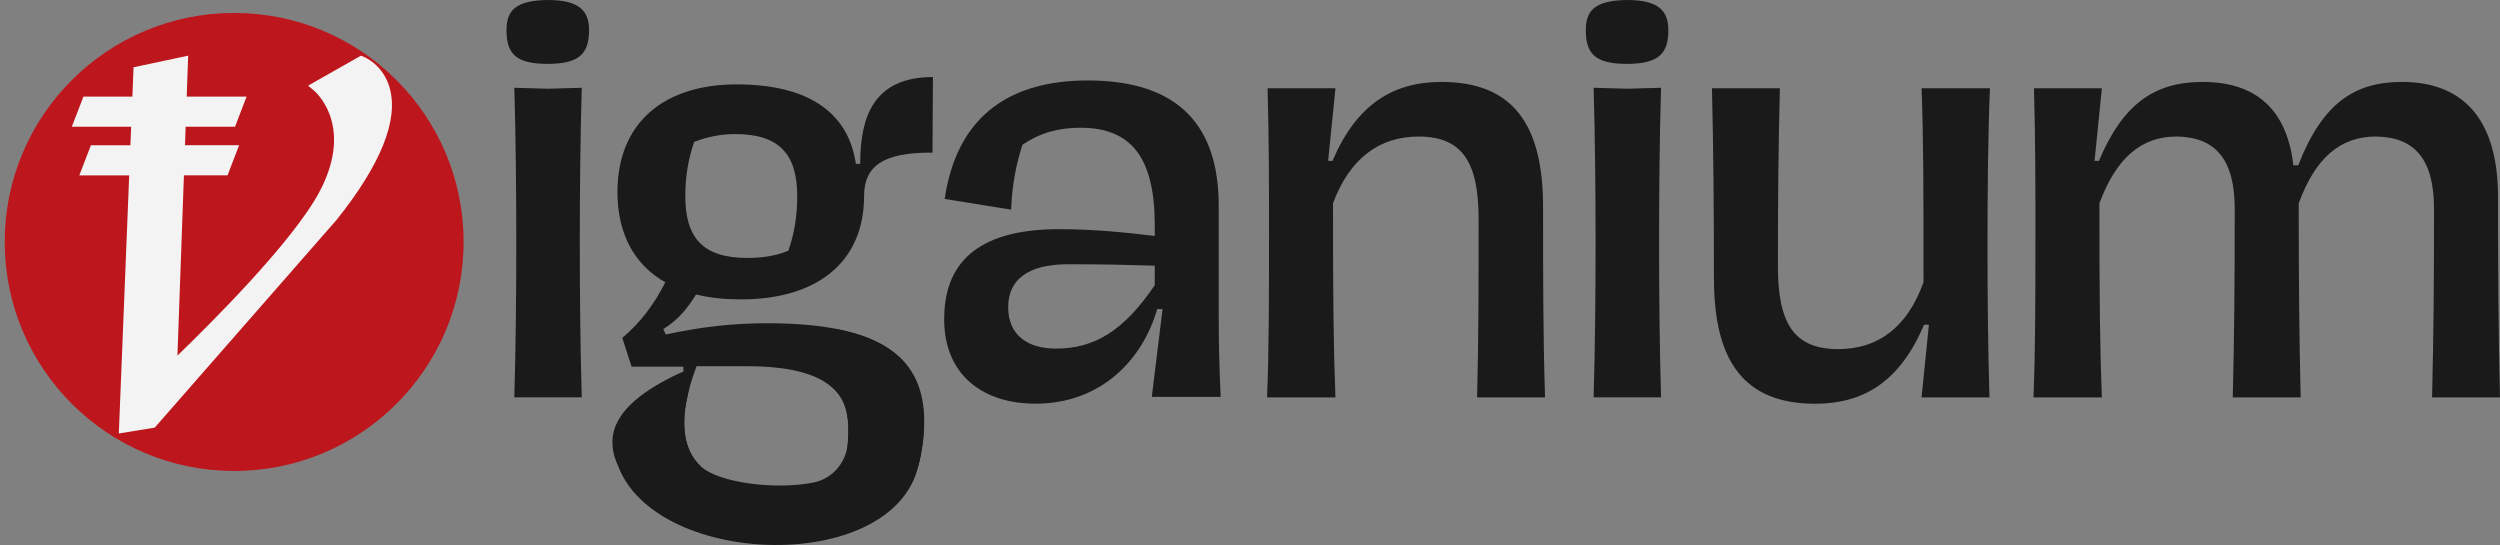<svg width="289" height="63" viewBox="0 0 289 63" fill="none" xmlns="http://www.w3.org/2000/svg">
<rect x="0" y="0" width="289" height="63" fill="#808080" stroke="none"/>
<path d="M70.911 51.544C72.357 65.444 102.947 67.262 106.16 53.879C109.466 40.107 99.269 38.674 96.585 38.004L95.883 44.538C95.883 44.538 98.577 45.596 97.986 51.401C97.767 53.542 96.186 55.34 94.075 55.773C89.782 56.658 83.034 55.846 80.976 53.875C78.984 51.97 78.799 48.834 79.335 46.484C80.1 43.136 79.227 43.472 79.227 43.472L70.911 51.544Z" fill="#1A1A1A"/>
<path d="M58.552 3.494C58.552 1.183 59.627 0.056 63.294 0C66.966 0 68.095 1.239 68.095 3.494C68.095 6.201 66.966 7.384 63.294 7.384C59.623 7.384 58.552 6.201 58.552 3.494ZM59.682 28.068C59.682 22.093 59.627 16.118 59.456 10.146L63.353 10.257L67.251 10.146C67.08 16.007 67.025 22.152 67.025 28.068C67.025 33.984 67.08 40.019 67.251 45.935H59.456C59.627 40.015 59.682 33.929 59.682 28.068Z" fill="#1A1A1A"/>
<path d="M80.468 34.041C82.102 34.443 83.795 34.609 85.666 34.609C94.357 34.609 99.888 30.383 99.888 22.663C99.888 19.331 101.926 17.59 107.794 17.645L107.85 8.904C100.851 8.904 99.44 13.7 99.44 18.943H98.936C98.195 13.7 94.298 9.754 85.151 9.754C76.797 9.754 71.377 14.147 71.377 22.204C71.377 27.111 73.404 30.664 76.908 32.632C75.664 35.113 74.03 37.316 71.937 39.058L73.011 42.389H79.001V42.948C78.275 43.26 73.369 45.394 71.62 48.337C71.419 48.673 71.026 49.332 70.859 50.304C70.793 50.727 70.782 51.119 70.814 51.501C70.803 51.522 70.803 51.536 70.814 51.546C70.88 52.598 71.262 53.434 71.485 53.882H80.969C80.141 53.122 79.637 52.237 79.38 51.22C79.345 51.119 79.314 51.008 79.3 50.883C79.279 50.772 79.255 50.648 79.234 50.536C79.144 50.033 79.112 49.495 79.112 48.926C79.112 47.427 79.359 46.043 79.773 44.599C79.975 43.86 80.232 43.114 80.524 42.33H86.281C90.491 42.33 93.335 42.955 95.174 44.051C96.944 45.103 97.785 46.588 98.007 48.364C98.007 48.364 98.018 48.375 98.018 48.385C98.063 48.742 98.084 49.1 98.084 49.482C98.084 50.051 98.063 50.665 98.018 51.293C97.942 52.164 97.806 53.059 97.58 53.874H106.157C106.167 53.819 106.191 53.764 106.202 53.708C106.383 53.038 106.525 52.31 106.626 51.574C106.772 50.613 106.838 49.641 106.838 48.756C106.838 41.647 102.371 37.368 88.708 37.368C84.699 37.368 81.195 37.76 76.96 38.666L76.679 38.041C78.539 36.868 79.502 35.571 80.465 34.041H80.468ZM80.242 16.403C81.821 15.789 83.455 15.497 84.981 15.497C90.064 15.497 92.16 17.812 92.16 22.663C92.16 25.032 91.812 27 91.141 28.978C89.563 29.648 87.859 29.817 86.392 29.817C81.251 29.817 79.224 27.503 79.224 22.663C79.224 20.348 79.561 18.436 80.242 16.403Z" fill="#1A1A1A"/>
<path d="M109.15 36.862C109.15 30.662 112.707 26.491 122.42 26.491C126.484 26.491 130.27 26.886 133.49 27.279V26.04C133.49 18.375 130.893 14.766 124.906 14.766C122.365 14.766 120.275 15.332 118.186 16.74C117.452 19.107 117 21.307 116.886 24.235L109.206 22.997C110.506 14.148 115.926 9.301 125.751 9.301C136.368 9.301 140.884 14.655 140.884 23.784V36.127C140.884 39.51 140.94 42.328 141.11 45.877H133.149L134.39 35.731H133.768C132.075 41.647 127.218 46.665 119.705 46.665C113.663 46.665 109.143 43.396 109.143 36.859L109.15 36.862ZM133.49 32.973V30.717C129.989 30.606 127.166 30.547 123.495 30.547C118.638 30.547 116.548 32.462 116.548 35.506C116.548 38.719 118.749 40.298 122.083 40.298C126.544 40.298 129.933 38.212 133.49 32.969V32.973Z" fill="#1A1A1A"/>
<path d="M146.7 27.733C146.7 21.702 146.7 16.123 146.53 10.203H154.38L153.532 18.6H154.039C156.807 12.063 161.041 9.471 166.631 9.471C174.878 9.471 178.379 14.374 178.379 23.899C178.379 31.9 178.379 38.667 178.605 45.936H170.755C170.925 38.778 170.925 33.875 170.925 25.308C170.925 18.77 169.061 15.783 163.979 15.783C159.463 15.783 156.017 18.319 154.095 23.503C154.095 34.437 154.15 40.075 154.376 45.936H146.471C146.697 40.582 146.697 33.93 146.697 27.73L146.7 27.733Z" fill="#1A1A1A"/>
<path d="M198.129 32.241C198.129 24.235 198.074 17.473 197.903 10.203H205.753C205.583 17.362 205.527 22.32 205.527 30.832C205.527 37.369 207.391 40.357 212.474 40.357C217.049 40.357 220.435 37.935 222.358 32.636C222.358 21.703 222.358 16.178 222.132 10.203H230.037C229.811 15.613 229.756 22.265 229.756 28.41C229.756 34.555 229.811 40.135 229.982 45.94H222.132L222.98 37.543H222.417C219.649 44.08 215.47 46.672 209.824 46.672C201.637 46.672 198.136 41.769 198.136 32.244L198.129 32.241Z" fill="#1A1A1A"/>
<path d="M183.319 3.494C183.319 1.183 184.393 0.056 188.061 0C191.732 0 192.862 1.239 192.862 3.494C192.862 6.201 191.732 7.384 188.061 7.384C184.39 7.384 183.319 6.201 183.319 3.494ZM184.449 28.068C184.449 22.093 184.393 16.118 184.223 10.146L188.12 10.257L192.017 10.146C191.847 16.007 191.791 22.152 191.791 28.068C191.791 33.984 191.847 40.019 192.017 45.935H184.223C184.393 40.015 184.449 33.929 184.449 28.068Z" fill="#1A1A1A"/>
<path d="M235.297 27.733C235.297 21.702 235.297 16.123 235.127 10.203H242.977L242.129 18.6H242.636C245.404 12.007 249.075 9.471 254.61 9.471C260.822 9.471 264.379 12.684 265.112 19.11H265.676C268.443 12.007 272.114 9.471 277.645 9.471C285.155 9.471 288.77 14.263 288.77 22.771C288.77 31.9 288.826 38.722 288.996 45.936H281.146C281.317 38.778 281.372 33.819 281.372 24.124C281.372 18.319 279.057 15.838 274.652 15.783C270.529 15.783 267.65 18.264 265.731 23.503C265.731 32.015 265.787 38.778 265.957 45.936H258.107C258.277 38.778 258.333 33.819 258.333 24.124C258.333 18.319 256.018 15.838 251.613 15.783C247.49 15.783 244.611 18.319 242.692 23.503C242.692 34.437 242.748 40.075 242.974 45.936H235.068C235.294 40.582 235.294 33.93 235.294 27.73L235.297 27.733Z" fill="#1A1A1A"/>
<path d="M27.068 54.444C41.717 54.444 53.593 42.591 53.593 27.97C53.593 13.349 41.717 1.496 27.068 1.496C12.419 1.496 0.544 13.349 0.544 27.97C0.544 42.591 12.419 54.444 27.068 54.444Z" fill="#BD171D"/>
<path d="M45.059 10.203C44.297 7.446 42.087 6.578 41.991 6.543L41.718 6.44L36.391 9.458L35.617 9.902L36.3 10.476C36.483 10.631 40.563 14.176 37.447 21.116C37.3 21.445 37.137 21.778 36.955 22.123C33.859 28.005 23.861 37.877 20.512 41.102L21.262 20.269H26.306L27.64 16.787H21.385L21.46 14.648H27.171L28.505 11.165H21.583L21.754 6.436L15.439 7.778L15.304 11.169H9.644L8.303 14.651H15.161L15.074 16.791H10.51L9.168 20.273H14.935L13.736 50.11L17.888 49.432L38.939 25.383L38.963 25.355C44.023 18.993 46.075 13.895 45.056 10.203H45.059Z" fill="#F3F3F3"/>
</svg>
